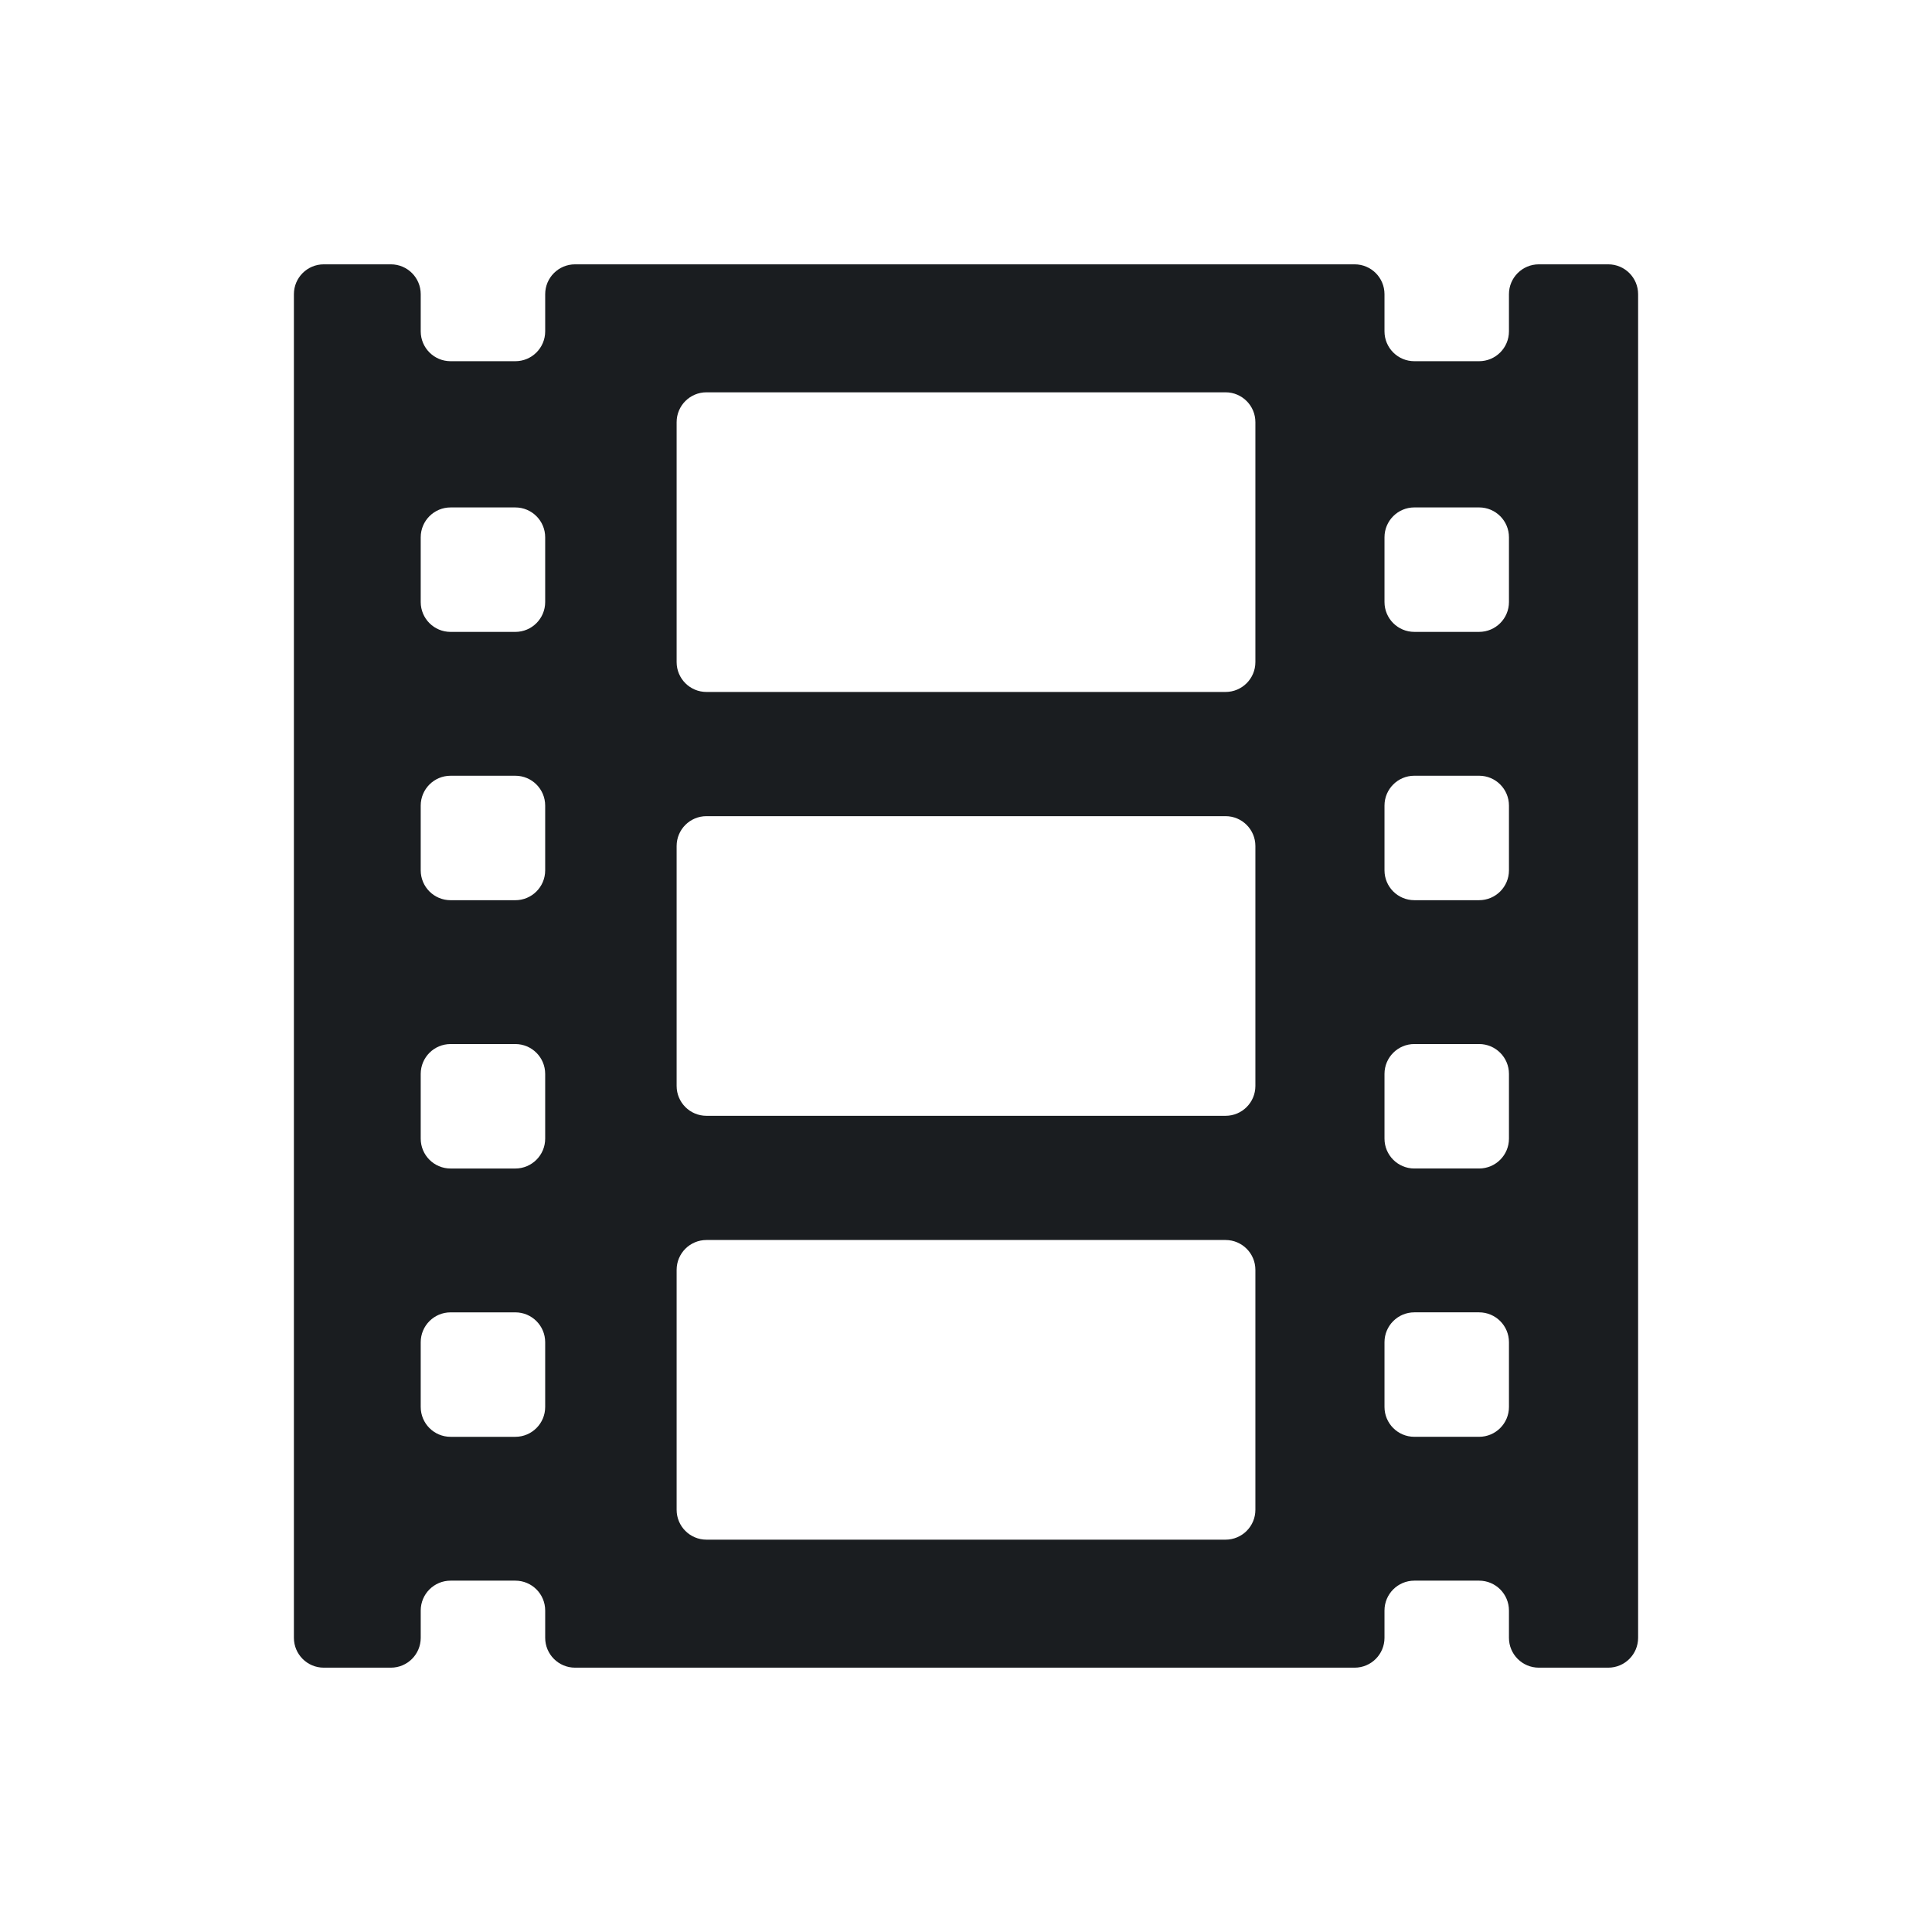 <svg xmlns="http://www.w3.org/2000/svg" viewBox="0 0 22 22"><defs><clipPath><path fill="#f2f2f2" d="m7 1023.36h1v1h-1z"/></clipPath></defs><path d="m900.2 0h-46.514c-11.05 0-20 8.954-20 20v24.89c0 11.05-8.954 20-20 20h-43.37c-11.05 0-20-8.955-20-20v-24.89c0-11.05-8.953-20-20-20h-522.19c-11.05 0-20 8.954-20 20v24.89c0 11.05-8.954 20-20 20h-43.37c-11.05 0-20-8.955-20-20v-24.89c0-11.05-8.954-20-20-20h-44.95c-11.05 0-20 8.954-20 20v900c0 11.05 8.954 20 20 20h44.95c11.05 0 20-8.954 20-20v-18.285c0-11.05 8.954-20 20-20h43.37c11.05 0 20 8.954 20 20v18.285c0 11.05 8.954 20 20 20h522.19c11.05 0 20-8.954 20-20v-18.285c0-11.05 8.954-20 20-20h43.37c11.05 0 20 8.954 20 20v18.285c0 11.05 8.954 20 20 20h46.514c11.05 0 20-8.954 20-20v-900c0-11.04-8.954-20-20-20m-712.08 765.37c0 11.05-8.954 20-20 20h-43.37c-11.05 0-20-8.954-20-20v-43.37c0-11.04 8.954-20 20-20h43.37c11.05 0 20 8.955 20 20v43.37m0-179.72c0 11.04-8.954 20-20 20h-43.37c-11.05 0-20-8.955-20-20v-43.37c0-11.04 8.954-20 20-20h43.37c11.05 0 20 8.955 20 20v43.37m0-179.72c0 11.05-8.954 20-20 20h-43.37c-11.05 0-20-8.953-20-20v-43.37c0-11.05 8.954-20 20-20h43.37c11.05 0 20 8.954 20 20v43.37m0-179.72c0 11.05-8.954 20-20 20h-43.37c-11.05 0-20-8.954-20-20v-43.37c0-11.04 8.954-20 20-20h43.37c11.05 0 20 8.955 20 20v43.37m475.72 608.05c0 11.05-8.954 20-20 20h-347.67c-11.05 0-20-8.953-20-20v-160.72c0-11.05 8.954-20 20-20h347.67c11.05 0 20 8.954 20 20v160.72m0-283.91c0 11.05-8.954 20-20 20h-347.67c-11.05 0-20-8.954-20-20v-160.72c0-11.05 8.954-20 20-20h347.67c11.05 0 20 8.955 20 20v160.72m0-283.91c0 11.05-8.954 20-20 20h-347.67c-11.05 0-20-8.954-20-20v-160.72c0-11.05 8.954-20 20-20h347.67c11.05 0 20 8.955 20 20v160.72m169.85 498.92c0 11.05-8.954 20-20 20h-43.37c-11.05 0-20-8.954-20-20v-43.37c0-11.04 8.954-20 20-20h43.37c11.05 0 20 8.955 20 20v43.37m0-179.72c0 11.04-8.954 20-20 20h-43.37c-11.05 0-20-8.955-20-20v-43.37c0-11.04 8.954-20 20-20h43.37c11.05 0 20 8.955 20 20v43.37m0-179.72c0 11.05-8.954 20-20 20h-43.37c-11.05 0-20-8.953-20-20v-43.37c0-11.05 8.954-20 20-20h43.37c11.05 0 20 8.954 20 20v43.37m0-179.72c0 11.05-8.954 20-20 20h-43.37c-11.05 0-20-8.954-20-20v-43.37c0-11.04 8.954-20 20-20h43.37c11.05 0 20 8.955 20 20v43.37" transform="matrix(.017 0 0 .017 3.01 3.01)" stroke="none" fill="#1A1D20" stroke-opacity=".8"/></svg>